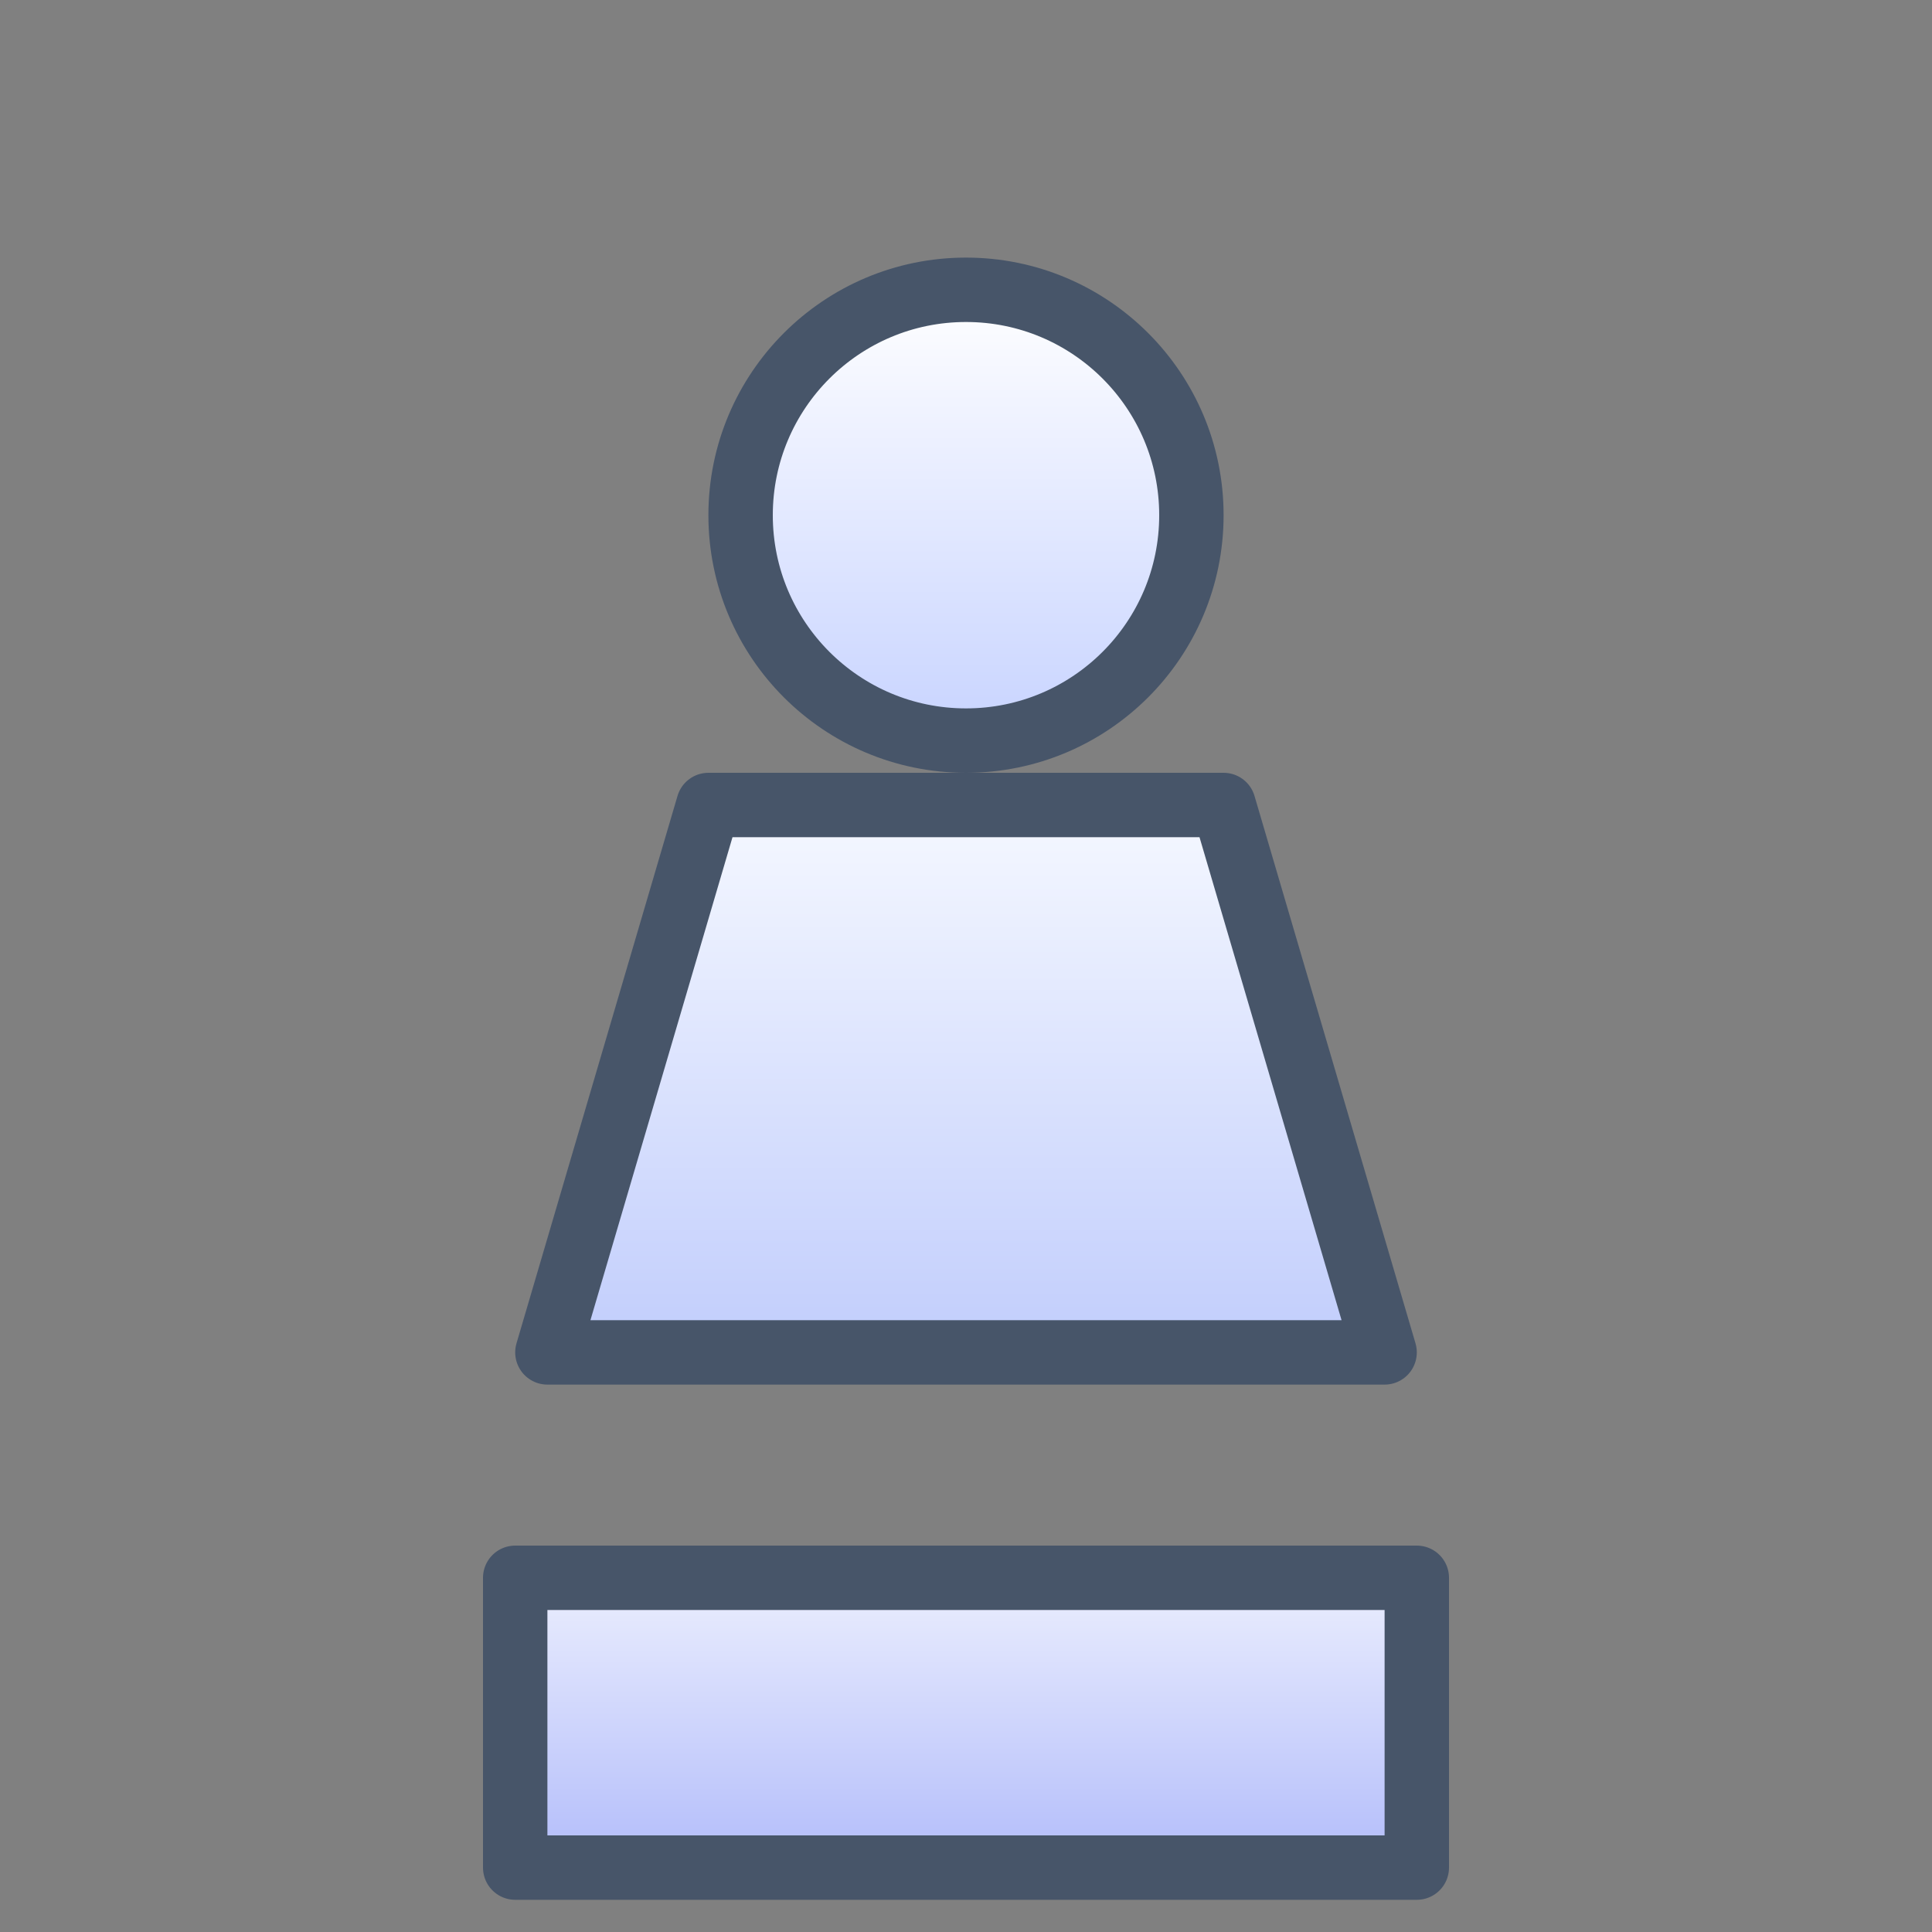 <svg xmlns="http://www.w3.org/2000/svg" viewBox="0 0 120 120" role="img" aria-label="white pawn">
  <rect x="0" y="0" width="120" height="120" fill="#808080" stroke="none"/>
  <defs>
    <linearGradient id="whitePawnTop" x1="0" y1="0" x2="0" y2="1">
      <stop offset="0" stop-color="#ffffff" />
      <stop offset="1" stop-color="#c7d3ff" />
    </linearGradient>
    <linearGradient id="whitePawnBody" x1="0" y1="0" x2="0" y2="1">
      <stop offset="0" stop-color="#f5f8ff" />
      <stop offset="1" stop-color="#c1cdfc" />
    </linearGradient>
    <linearGradient id="whitePawnBase" x1="0" y1="0" x2="0" y2="1">
      <stop offset="0" stop-color="#ebeefe" />
      <stop offset="1" stop-color="#b2bcfa" />
    </linearGradient>
  </defs>
  <g stroke="#475569" stroke-width="4" stroke-linejoin="round" stroke-linecap="round">
    <circle cx="60" cy="32" r="14" fill="url(#whitePawnTop)" />
    <path fill="url(#whitePawnBody)" d="M44 50h32l10 34H34z" />
    <path fill="url(#whitePawnBase)" d="M32 98h56v18H32z" />
  </g>
</svg>
